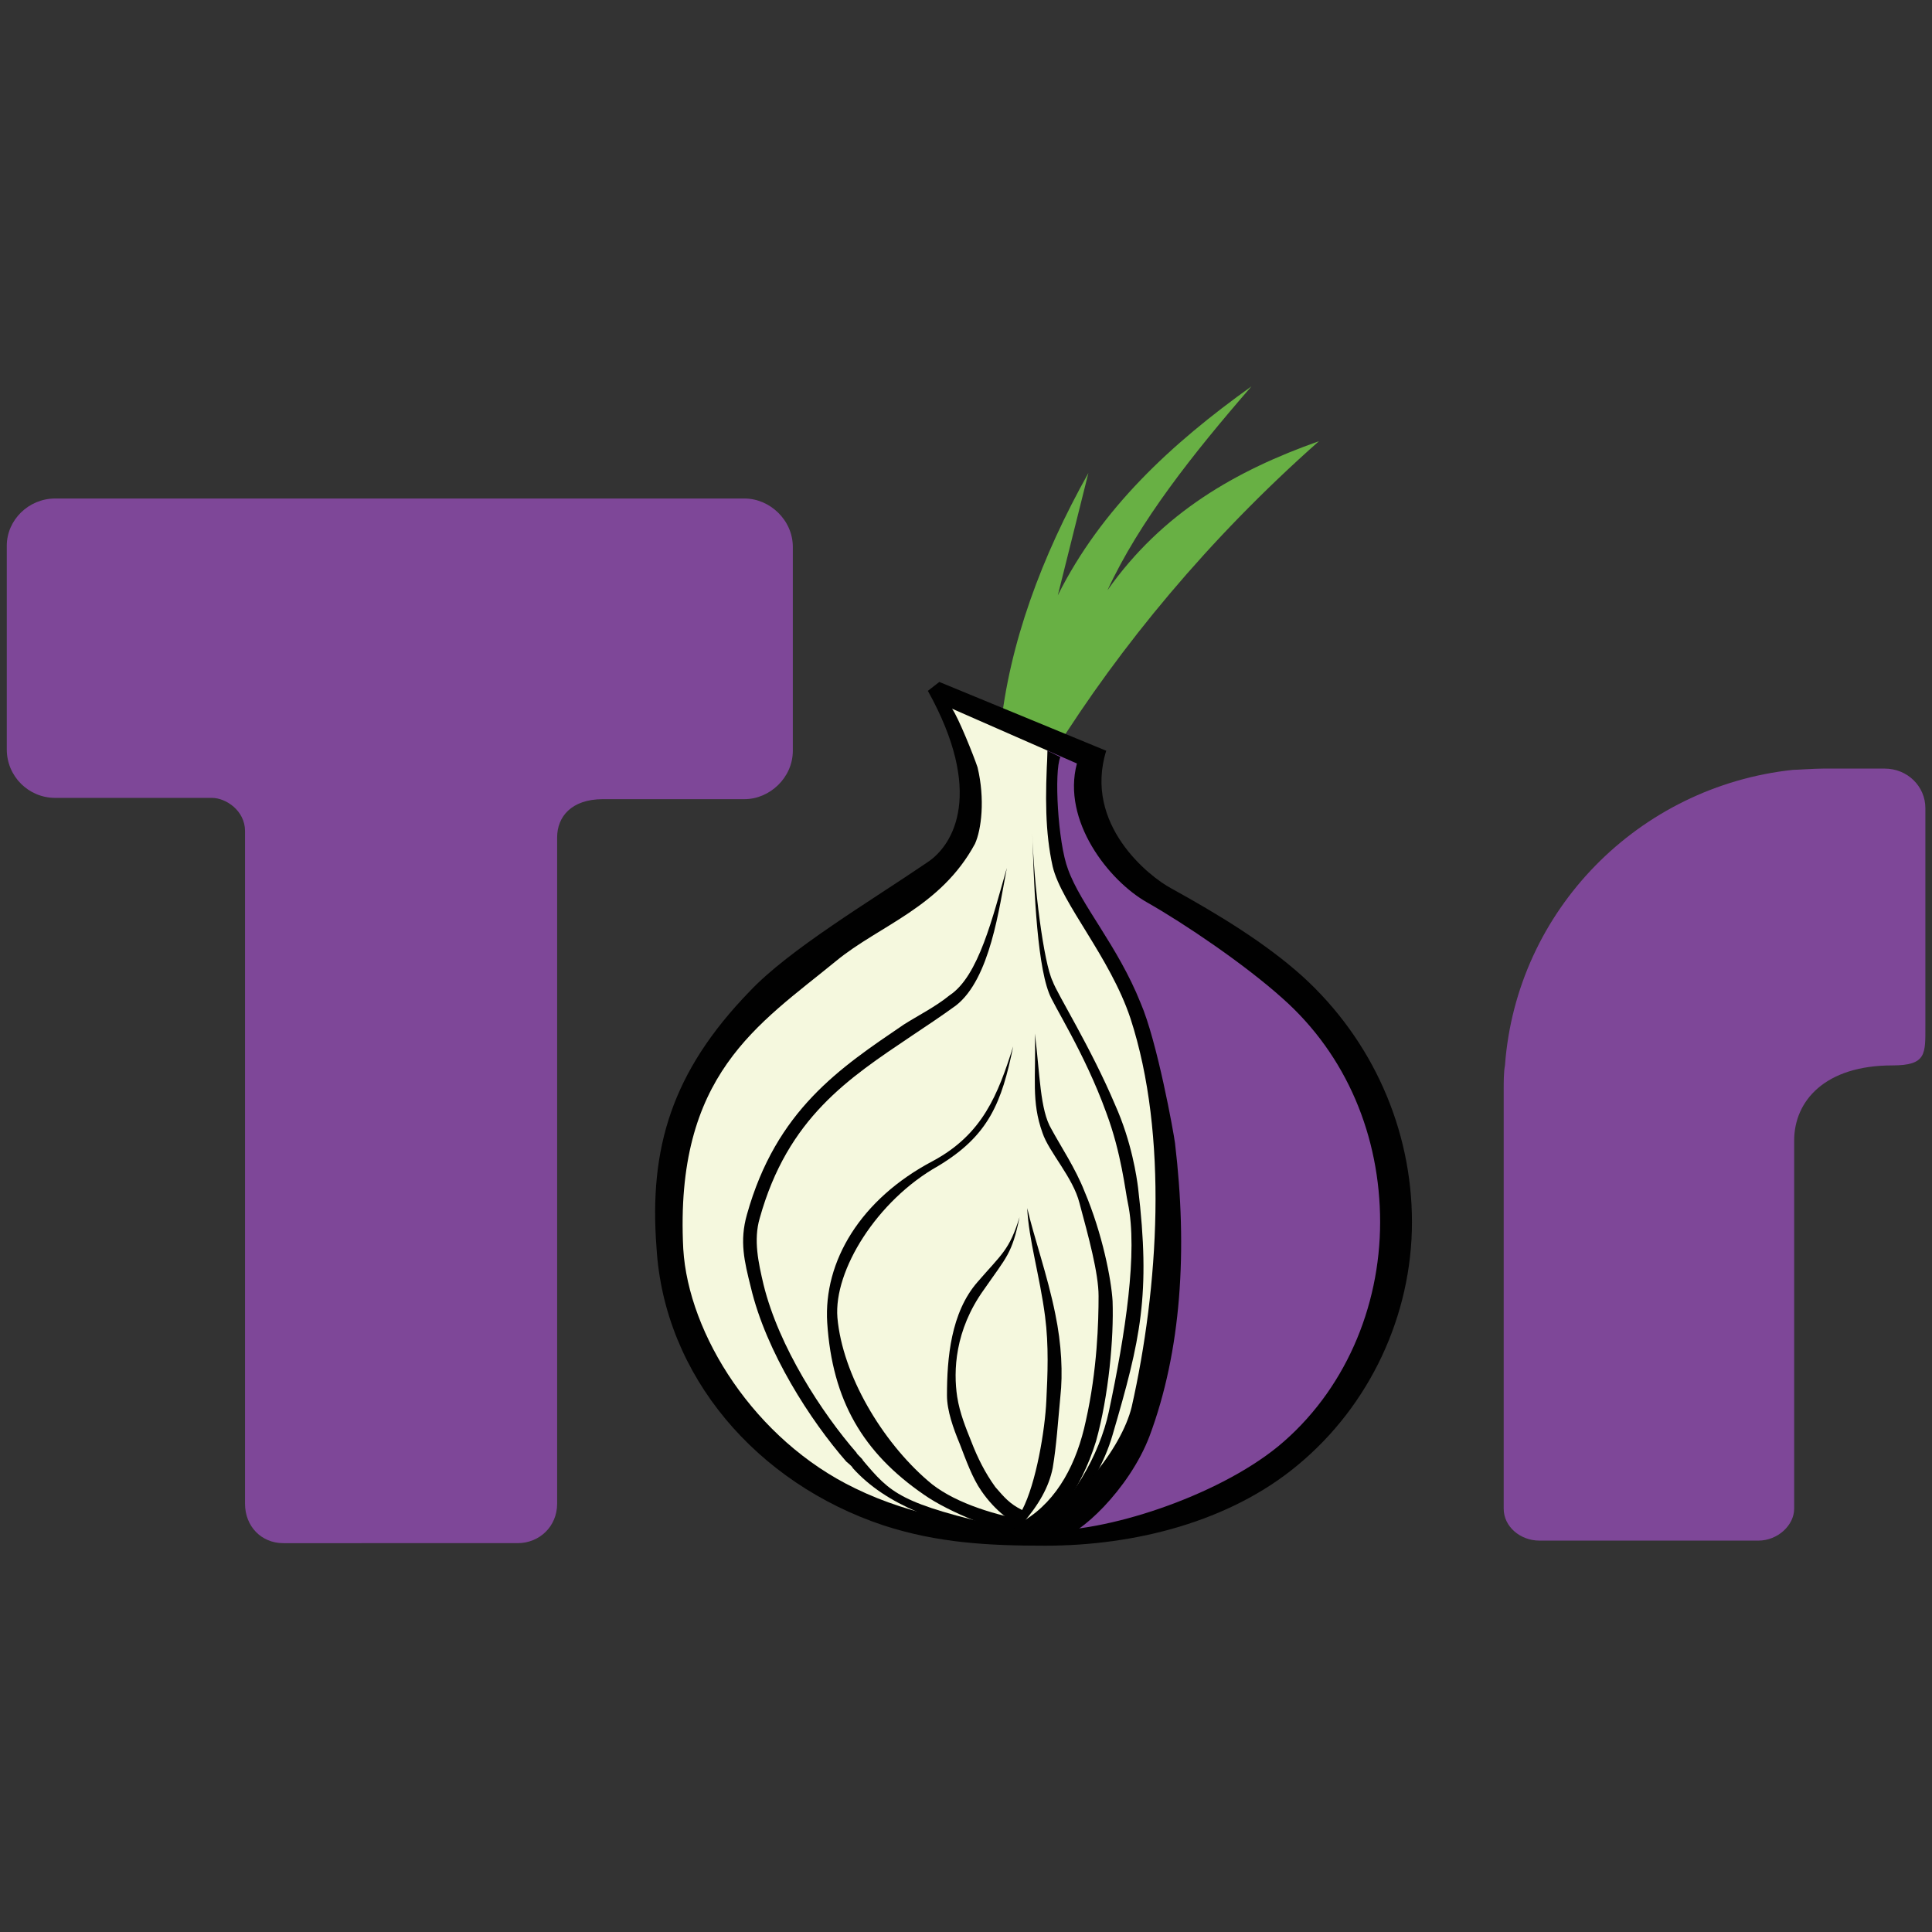 <?xml version="1.0" encoding="UTF-8" standalone="no"?>
<!-- Generator: Adobe Illustrator 25.3.1, SVG Export Plug-In . SVG Version: 6.00 Build 0)  -->

<svg
   version="1.1"
   id="Layer_1"
   x="0px"
   y="0px"
   viewBox="0 0 500 500"
   style="enable-background:new 0 0 500 500;"
   xml:space="preserve"
   sodipodi:docname="tor.svg"
   inkscape:version="1.2.2 (b0a8486541, 2022-12-01)"
   xmlns:inkscape="http://www.inkscape.org/namespaces/inkscape"
   xmlns:sodipodi="http://sodipodi.sourceforge.net/DTD/sodipodi-0.dtd"
   xmlns="http://www.w3.org/2000/svg"
   xmlns:svg="http://www.w3.org/2000/svg"><rect x="0" y="0" width="500" height="500" fill="#333333" stroke="none"/><defs
   id="defs22" /><sodipodi:namedview
   id="namedview20"
   pagecolor="#ffffff"
   bordercolor="#000000"
   borderopacity="0.25"
   inkscape:showpageshadow="2"
   inkscape:pageopacity="0.0"
   inkscape:pagecheckerboard="0"
   inkscape:deskcolor="#d1d1d1"
   showgrid="false"
   inkscape:zoom="0.472"
   inkscape:cx="223.51695"
   inkscape:cy="221.39831"
   inkscape:window-width="1600"
   inkscape:window-height="827"
   inkscape:window-x="0"
   inkscape:window-y="0"
   inkscape:window-maximized="1"
   inkscape:current-layer="Layer_1" />
<style
   type="text/css"
   id="style2">
	.st0{fill:#121726;}
	.st1{fill:url(#SVGID_1_);}
	.st2{fill:#FFFFFF;}
</style>


<g
   id="g335"
   transform="matrix(3.297,0,0,3.297,1.757,99.999)"><g
     id="g41">
	<g
   id="g35">
		<g
   id="layer3_22_"
   transform="translate(-92,-64)">
			<g
   id="layer5_22_">
				<g
   id="path2554_38_">
					<path
   fill="#68b044"
   d="m 176.9,70.8 -2.4,9.6 c 3.4,-6.8 8.9,-11.9 15.2,-16.4 -4.6,5.3 -8.8,10.6 -11.3,16 4.3,-6.1 10.1,-9.4 16.6,-11.7 -8.7,7.7 -15.6,16.1 -20.8,24.4 L 170,90.9 c 0.7,-6.7 3.2,-13.5 6.9,-20.1 z"
   id="path2" />
				</g>
				<g
   id="path2534_13_">
					<path
   fill="#f5f8de"
   d="m 165.8,89.1 7.9,3.3 c 0,2 -0.2,8.2 1.1,10 13.2,17 11,51.2 -2.7,52 -20.8,0 -28.8,-14.1 -28.8,-27.1 0,-11.9 14.2,-19.7 22.7,-26.7 2.3,-1.9 1.9,-6.1 -0.2,-11.5 z"
   id="path5" />
				</g>
				<g
   id="path2536_23_">
					<path
   fill="#7e4798"
   d="m 173.7,92.3 2.9,1.5 c -0.3,1.9 0.1,6.1 2,7.1 8.4,5.2 16.2,10.8 19.3,16.5 11,19.9 -7.7,38.4 -24,36.6 8.8,-6.5 11.4,-19.9 8.1,-34.6 -1.3,-5.7 -3.4,-10.9 -7.1,-16.8 -1.6,-2.7 -1,-6.3 -1.2,-10.3 z"
   id="path8" />
				</g>
			</g>
			<g
   id="layer4_22_">
				<g
   id="path2540_23_">
					<path
   fill="#010101"
   d="m 170.5,101.8 c -0.6,3.1 -1.3,8.7 -4,10.8 -1.1,0.8 -2.3,1.6 -3.5,2.4 -4.9,3.3 -9.7,6.4 -11.9,14.3 -0.5,1.7 -0.1,3.5 0.3,5.2 1.2,4.9 4.6,10.1 7.3,13.2 0,0.1 0.5,0.5 0.5,0.6 2.2,2.6 2.9,3.4 11.3,5.3 l -0.2,0.9 c -5.1,-1.3 -9.2,-2.6 -11.9,-5.6 0,-0.1 -0.5,-0.5 -0.5,-0.5 -2.8,-3.2 -6.3,-8.6 -7.5,-13.7 -0.5,-2 -0.9,-3.6 -0.3,-5.7 2.3,-8.2 7.3,-11.5 12.3,-14.9 1.1,-0.7 2.5,-1.4 3.6,-2.3 2.3,-1.5 3.4,-6.2 4.5,-10 z"
   id="path12" />
				</g>
				<g
   id="path2542_23_">
					<path
   fill="#010101"
   d="m 172.7,114.8 c 0.1,3.5 -0.3,5.3 0.6,7.8 0.5,1.5 2.4,3.5 2.9,5.5 0.7,2.6 1.5,5.5 1.5,7.3 0,2 -0.1,5.8 -1,9.8 -0.7,3.3 -2.2,6.2 -4.8,7.8 -2.7,-0.5 -5.8,-1.5 -7.6,-3.1 -3.6,-3.1 -6.7,-8.3 -7.1,-12.8 -0.3,-3.7 3.1,-9.2 7.9,-11.9 4,-2.4 5,-5 5.9,-9.4 -1.2,3.8 -2.4,6.9 -6.3,9 -5.7,3 -8.6,7.9 -8.3,12.7 0.4,6.1 2.8,10.2 7.6,13.5 2,1.4 5.8,2.9 8.2,3.3 V 154 c 1.8,-0.3 4.1,-3.3 5.3,-7.2 1,-3.6 1.4,-8.1 1.3,-11 -0.1,-1.7 -0.8,-5.3 -2.2,-8.6 -0.7,-1.8 -1.9,-3.6 -2.6,-4.9 -0.9,-1.5 -0.9,-4.3 -1.3,-7.5 z"
   id="path15" />
				</g>
				<g
   id="path2544_23_">
					<path
   fill="#010101"
   d="m 172.1,128.5 c 0.1,2.4 1,5.4 1.4,8.5 0.3,2.3 0.2,4.6 0.1,6.6 -0.1,2.3 -0.8,6.5 -1.9,8.6 -1,-0.5 -1.4,-1 -2.1,-1.8 -0.8,-1.1 -1.4,-2.3 -1.9,-3.6 -0.4,-1 -0.9,-2.2 -1.1,-3.5 -0.3,-2 -0.2,-5.2 2.1,-8.4 1.8,-2.6 2.2,-2.8 2.8,-5.7 -0.8,2.6 -1.4,2.9 -3.3,5.1 -2.1,2.4 -2.4,6 -2.4,8.9 0,1.2 0.5,2.6 1,3.8 0.5,1.3 1,2.7 1.7,3.7 1.1,1.6 2.5,2.6 3.2,2.7 0,0 0,0 0,0 0,0 0,0 0,0 v -0.1 c 1.3,-1.5 2.1,-2.9 2.4,-4.4 0.3,-1.8 0.4,-3.5 0.6,-5.6 0.2,-1.8 0.1,-4.1 -0.4,-6.5 -0.6,-3 -1.7,-6.1 -2.2,-8.3 z"
   id="path18" />
				</g>
				<g
   id="path2550_23_">
					<path
   fill="#010101"
   d="m 172.5,99 c 0.1,3.5 0.3,10 1.3,12.6 0.3,0.9 2.8,4.7 4.5,9.4 1.2,3.2 1.5,6.2 1.7,7.1 0.8,3.8 -0.2,10.3 -1.5,16.4 -0.7,3.3 -3,7.4 -5.6,9 l -0.5,0.9 c 1.5,-0.1 5.1,-3.6 6.4,-8.1 2.2,-7.5 3,-11 2,-19.4 -0.1,-0.8 -0.5,-3.6 -1.8,-6.5 -1.9,-4.5 -4.6,-8.8 -4.9,-9.7 -0.7,-1.4 -1.5,-7.6 -1.6,-11.7 z"
   id="path21" />
				</g>
				<g
   id="path2552_23_">
					<path
   fill="#010101"
   d="m 173.7,92.6 c -0.2,3.6 -0.2,6.4 0.4,9.1 0.7,2.9 4.5,7.1 6.1,11.9 3,9.2 2.2,21.2 0.1,30.5 -0.8,3.3 -4.6,8.1 -8.5,9.6 l 2.8,0.7 c 1.5,-0.1 5.5,-3.8 7.1,-8 2.5,-6.7 3,-14.6 2,-23 -0.1,-0.8 -1.4,-8 -2.7,-11 -1.8,-4.5 -4.7,-7.7 -5.7,-10.5 -0.8,-2.1 -1.1,-7.7 -0.6,-8.8 z"
   id="path24" />
				</g>
			</g>
		</g>
		<g
   id="path2528_18_">
			<path
   fill="#7e4798"
   d="m 3.8,8.8 h 54.1 c 2,0 3.8,1.7 3.8,3.8 v 16 c 0,2.1 -1.8,3.8 -3.8,3.8 H 46.8 c -2.5,0 -3.6,1.4 -3.6,3 v 52.3 c 0,1.8 -1.4,3.1 -3.1,3.1 H 21.7 c -1.7,0 -3,-1.3 -3,-3.1 V 34.9 c 0,-1.6 -1.5,-2.6 -2.6,-2.6 H 3.8 C 1.7,32.3 0,30.6 0,28.5 v -16 c 0,-2 1.7,-3.7 3.8,-3.7 z"
   id="path29" />
		</g>
		<g
   id="path2532_18_">
			<path
   fill="#7e4798"
   d="m 142.6,30 h 4.8 c 1.8,0 3.2,1.4 3.2,3.1 v 17.1 c 0,2.2 0.1,3.1 -2.6,3.1 -5.3,0 -7.7,2.8 -7.7,5.9 v 28.9 c 0,1.3 -1.3,2.5 -2.8,2.5 h -17.2 c -1.5,0 -2.8,-1.1 -2.8,-2.5 V 55.2 c 0,-0.6 0,-1.4 0.1,-1.9 0.9,-12.2 10.5,-21.9 22.6,-23.2 0.3,0 1.7,-0.1 2.4,-0.1 z"
   id="path32" />
		</g>
	</g>
	<g
   id="g39">
		<path
   fill="#010101"
   d="m 101.7,46.3 c -2.9,-2.6 -6.5,-4.8 -10.3,-6.9 -1.7,-0.9 -6.9,-5 -5.1,-10.8 l -13.1,-5.4 -0.9,0.7 c 4.4,7.9 2.1,12.1 -0.1,13.5 -4.4,3 -10.8,6.8 -13.9,10.1 -6.1,6.3 -7.9,12.3 -7.3,20.1 0.6,10.1 7.9,18.5 17.8,21.8 4.3,1.4 8.3,1.6 12.7,1.6 7.1,0 14.5,-1.9 19.8,-6.3 5.7,-4.7 9,-11.8 9,-19.1 0,-7.3 -3.1,-14.3 -8.6,-19.3 z M 99.8,83.2 C 94.9,87.2 86.1,90 81.4,89.8 76.2,89.5 71.1,88.7 66.6,86.5 58.7,82.7 53.5,74.4 53.1,67.7 52.4,54 59,50.1 65.1,45.1 c 3.4,-2.8 8.2,-4.2 10.9,-9.2 0.5,-1.1 0.8,-3.5 0.2,-6 -0.3,-0.9 -1.5,-3.9 -2,-4.6 l 9.8,4.3 c -1.2,4.5 2.5,9.2 5.5,10.9 3,1.7 7.7,4.9 10.6,7.5 5.1,4.5 7.7,10.9 7.7,17.6 0,6.7 -2.8,13.3 -8,17.6 z"
   id="path37" />
	</g>
</g></g></svg>
